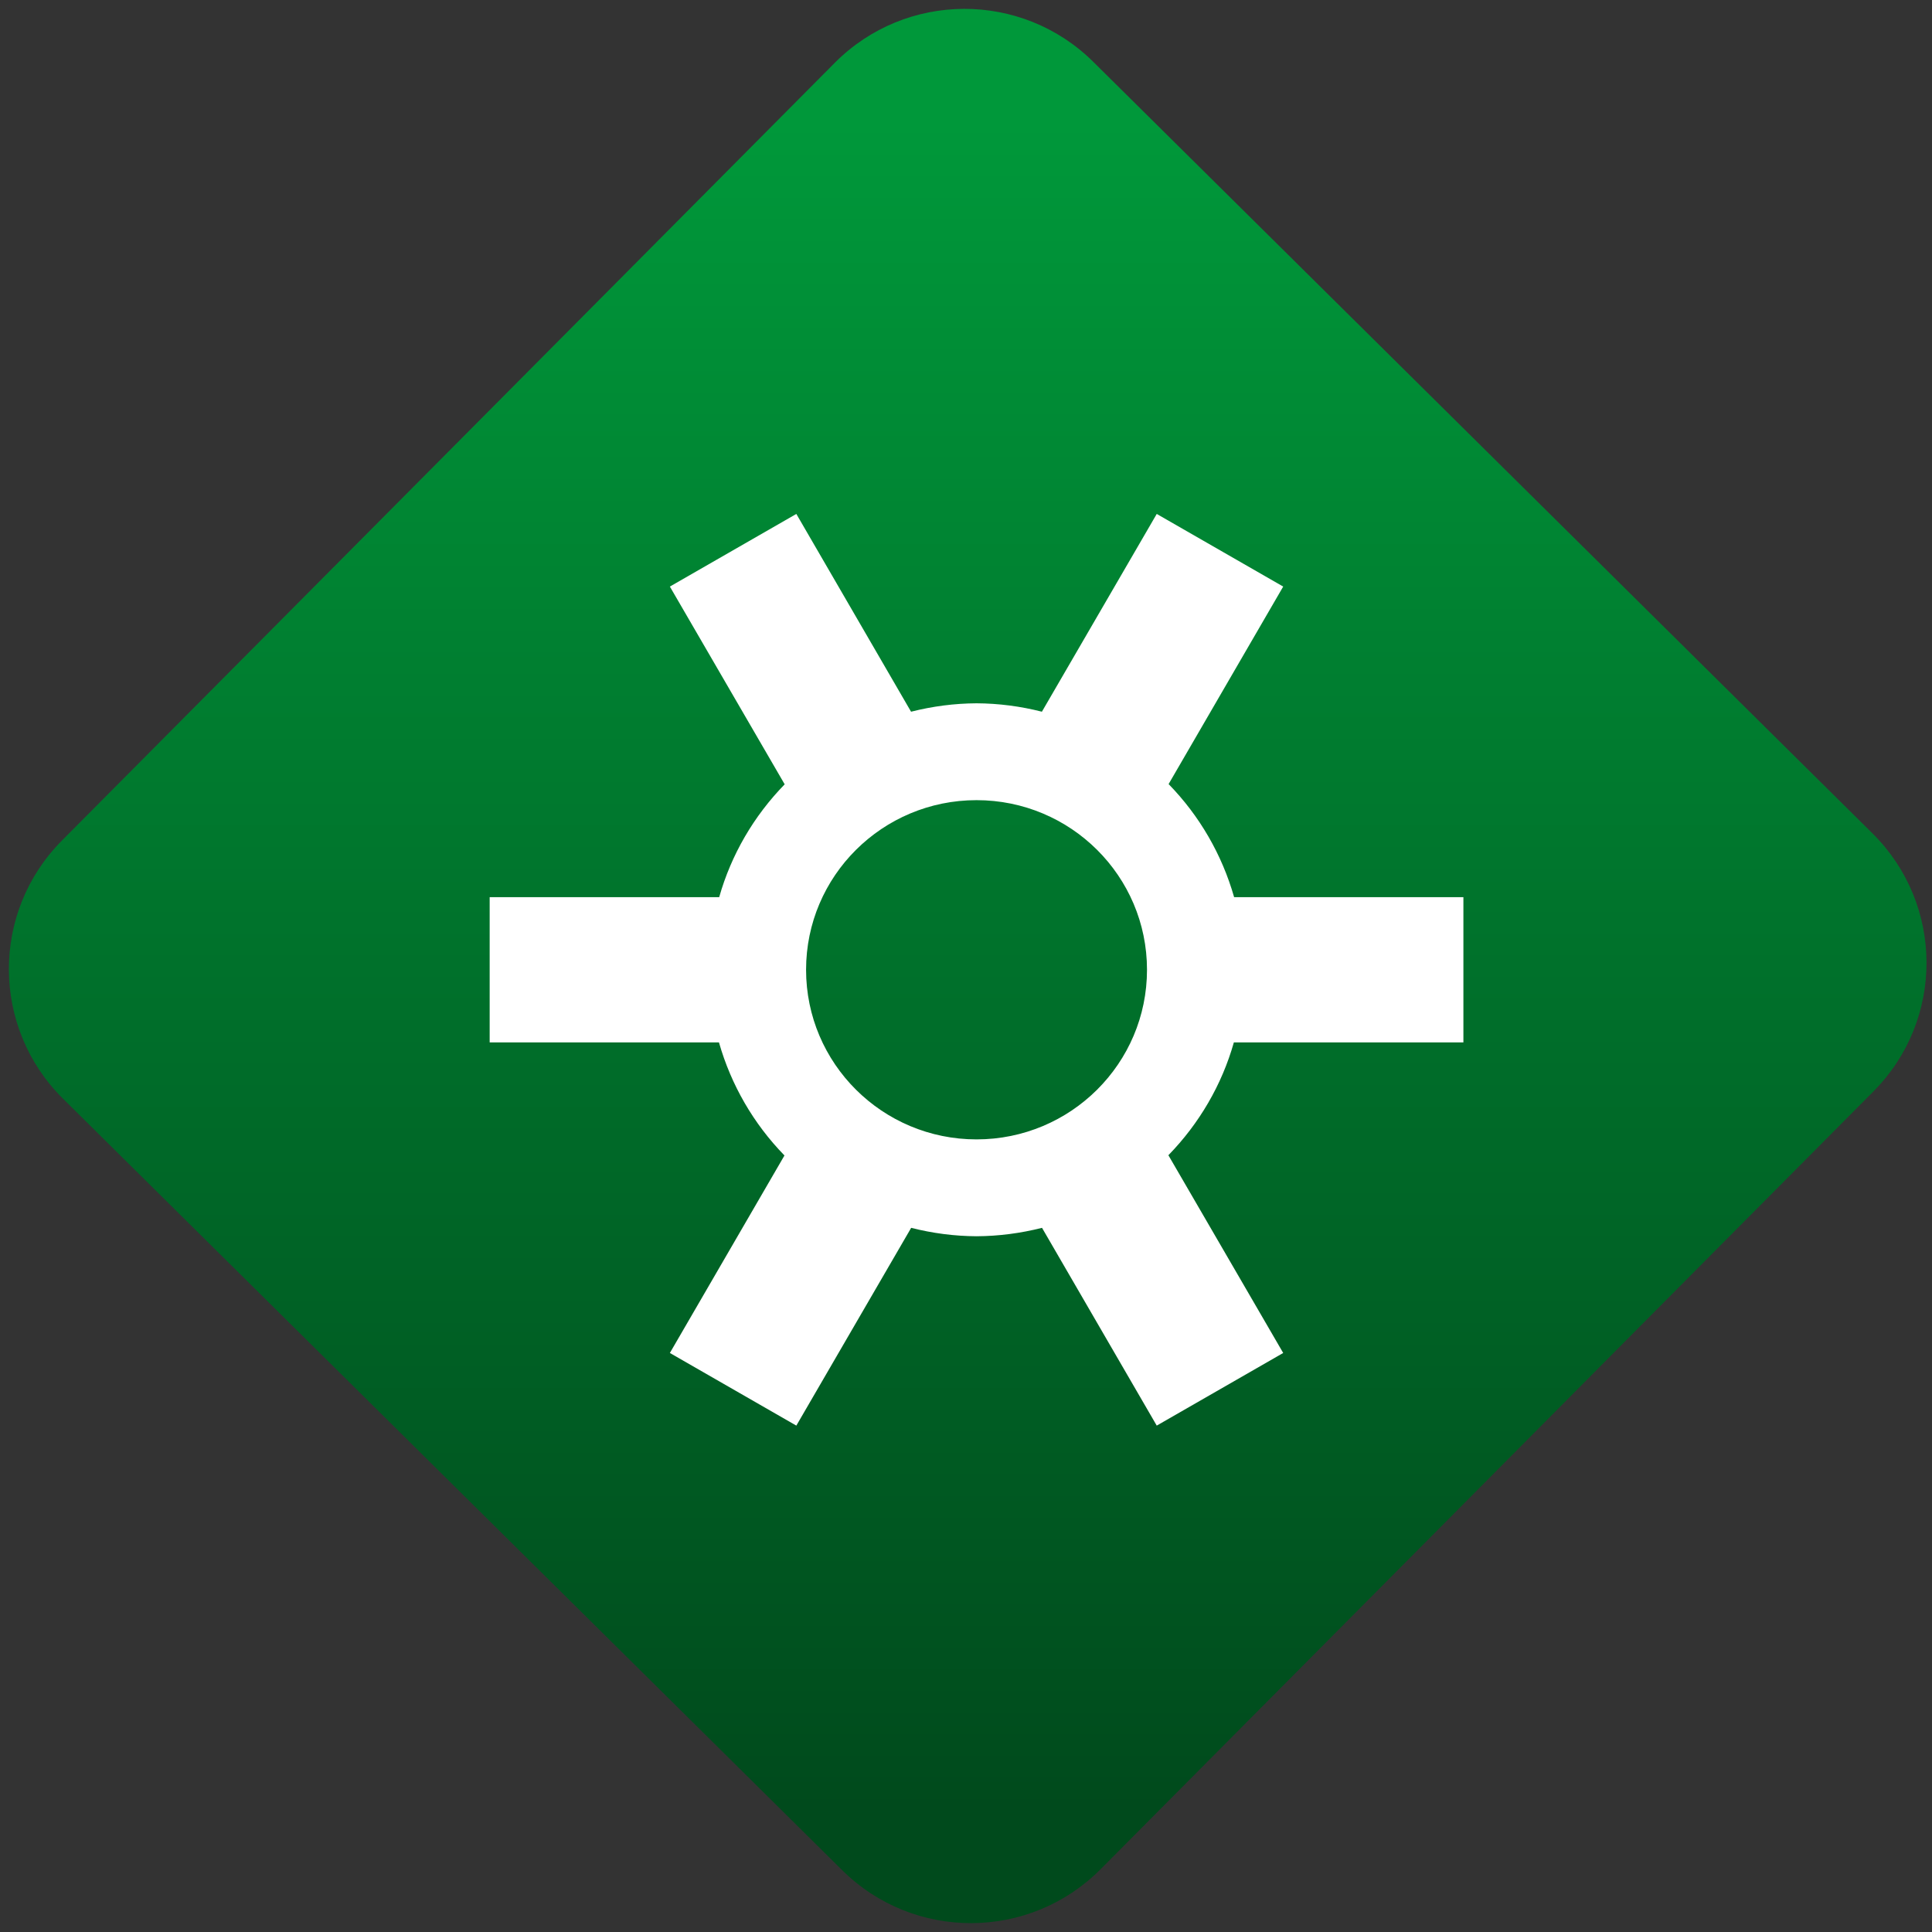 <svg width="64" height="64" viewBox="0 0 64 64" version="1.1"><rect x="0" y="0" width="64" height="64" fill="#333333" stroke="none"/><defs><linearGradient id="linear-pattern-0" gradientUnits="userSpaceOnUse" x1="0" y1="0" x2="0" y2="1" gradientTransform="matrix(60, 0, 0, 56, 0, 4)"><stop offset="0" stop-color="#00983a" stop-opacity="1"/><stop offset="1" stop-color="#004a1c" stop-opacity="1"/></linearGradient></defs><path fill="url(#linear-pattern-0)" fill-opacity="1" d="M 36.219 2.051 L 62.027 27.605 C 64.402 29.957 64.418 33.785 62.059 36.156 L 36.461 61.918 C 34.105 64.289 30.27 64.305 27.895 61.949 L 2.086 36.395 C -0.289 34.043 -0.305 30.215 2.051 27.844 L 27.652 2.082 C 30.008 -0.289 33.844 -0.305 36.219 2.051 Z M 36.219 2.051 " /><g transform="matrix(1.008,0,0,1.003,16.221,16.077)"><path fill-rule="nonzero" fill="rgb(100%, 100%, 100%)" fill-opacity="1" d="M 10.078 0.945 L 5.922 3.344 L 9.695 9.875 C 8.68 10.922 7.938 12.199 7.543 13.602 L 0 13.602 L 0 18.398 L 7.535 18.398 C 7.934 19.805 8.672 21.086 9.688 22.133 L 5.922 28.656 L 10.078 31.055 L 13.852 24.523 C 14.555 24.703 15.273 24.797 16 24.801 C 16.727 24.797 17.445 24.703 18.152 24.523 L 21.922 31.055 L 26.078 28.656 L 22.305 22.125 C 23.32 21.078 24.062 19.801 24.457 18.398 L 32 18.398 L 32 13.602 L 24.465 13.602 C 24.066 12.195 23.328 10.914 22.312 9.867 L 26.078 3.344 L 21.922 0.945 L 18.148 7.477 C 17.445 7.297 16.727 7.203 16 7.199 C 15.273 7.203 14.555 7.297 13.848 7.477 Z M 16 10.398 C 19.094 10.398 21.602 12.906 21.602 16 C 21.602 19.094 19.094 21.602 16 21.602 C 12.906 21.602 10.398 19.094 10.398 16 C 10.398 12.906 12.906 10.398 16 10.398 Z M 16 10.398 "/></g></svg>
